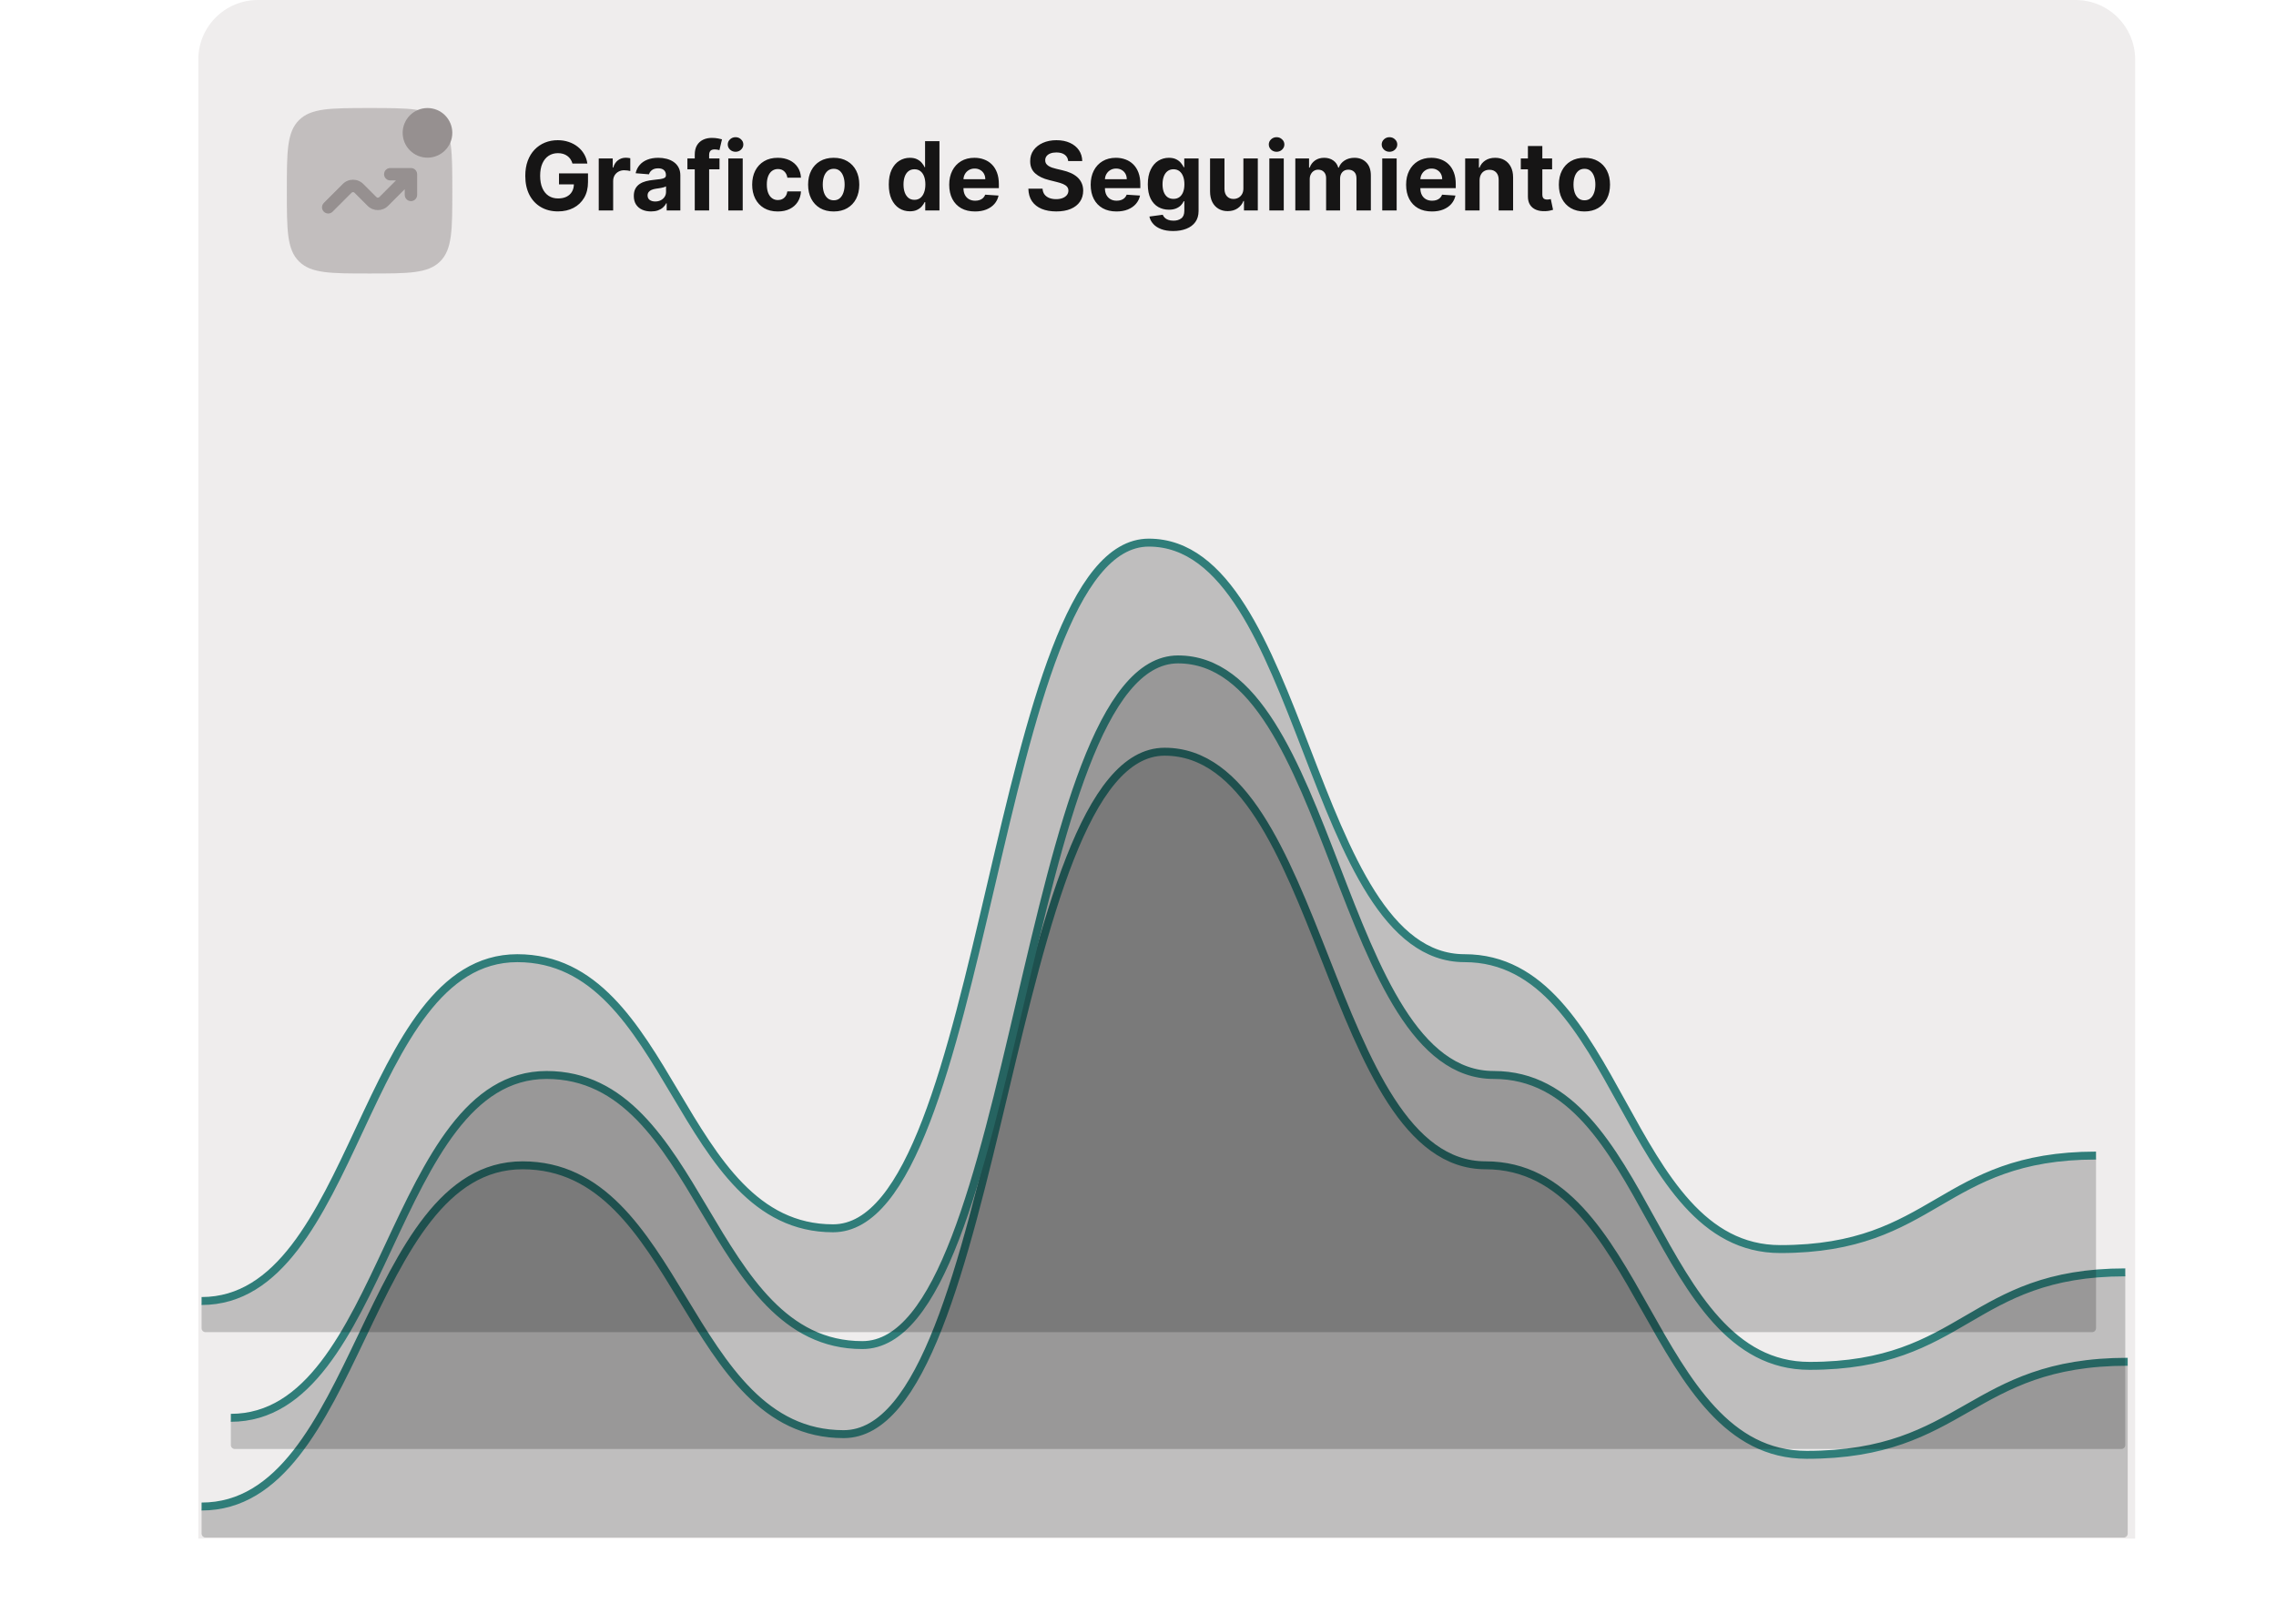 <svg width="433" height="309" viewBox="0 0 533 409" fill="none" xmlns="http://www.w3.org/2000/svg">
<path d="M29.869 15C29.869 6.716 36.585 0 44.869 0H502.6C510.885 0 517.6 6.716 517.6 15V387.474H29.869V15Z" fill="#EFEDED"/>
<g filter="url(#filter0_d_4_125)">
<path opacity="0.5" d="M52.167 44.042C52.167 34.222 52.167 29.311 55.218 26.26C58.269 23.209 63.179 23.209 73 23.209C82.821 23.209 87.731 23.209 90.782 26.26C93.833 29.311 93.833 34.222 93.833 44.042C93.833 53.863 93.833 58.774 90.782 61.825C87.731 64.876 82.821 64.876 73 64.876C63.179 64.876 58.269 64.876 55.218 61.825C52.167 58.774 52.167 53.863 52.167 44.042Z" fill="#969090"/>
<path d="M93.833 29.459C93.833 32.911 91.035 35.709 87.583 35.709C84.132 35.709 81.333 32.911 81.333 29.459C81.333 26.007 84.132 23.209 87.583 23.209C91.035 23.209 93.833 26.007 93.833 29.459Z" fill="#969090"/>
<path d="M78.208 41.438C77.345 41.438 76.646 40.739 76.646 39.876C76.646 39.013 77.345 38.313 78.208 38.313H83.417C84.28 38.313 84.979 39.013 84.979 39.876V45.084C84.979 45.947 84.28 46.647 83.417 46.647C82.554 46.647 81.854 45.947 81.854 45.084V43.648L77.661 47.841C76.237 49.265 73.929 49.265 72.505 47.841L69.202 44.537C68.998 44.334 68.668 44.334 68.465 44.537L63.688 49.314C63.078 49.924 62.089 49.924 61.478 49.314C60.868 48.704 60.868 47.715 61.478 47.104L66.255 42.328C67.679 40.904 69.987 40.904 71.411 42.328L74.715 45.631C74.918 45.835 75.248 45.835 75.452 45.631L79.644 41.438H78.208Z" fill="#969090"/>
</g>
<path d="M124.091 41.188C123.972 40.773 123.804 40.406 123.588 40.088C123.372 39.764 123.108 39.492 122.795 39.27C122.489 39.043 122.136 38.869 121.739 38.75C121.347 38.631 120.912 38.571 120.435 38.571C119.543 38.571 118.759 38.793 118.082 39.236C117.412 39.679 116.889 40.324 116.514 41.17C116.139 42.011 115.952 43.04 115.952 44.256C115.952 45.472 116.136 46.506 116.506 47.358C116.875 48.21 117.398 48.861 118.074 49.31C118.75 49.753 119.548 49.974 120.469 49.974C121.304 49.974 122.017 49.827 122.608 49.531C123.205 49.23 123.659 48.807 123.972 48.261C124.29 47.716 124.449 47.071 124.449 46.327L125.199 46.438H120.699V43.659H128.003V45.858C128.003 47.392 127.679 48.71 127.031 49.812C126.384 50.909 125.491 51.756 124.355 52.352C123.219 52.943 121.918 53.239 120.452 53.239C118.815 53.239 117.378 52.878 116.139 52.156C114.901 51.429 113.935 50.398 113.241 49.062C112.554 47.722 112.21 46.131 112.21 44.29C112.21 42.875 112.415 41.614 112.824 40.506C113.239 39.392 113.818 38.449 114.562 37.676C115.307 36.903 116.173 36.315 117.162 35.912C118.151 35.508 119.222 35.307 120.375 35.307C121.364 35.307 122.284 35.452 123.136 35.742C123.989 36.026 124.744 36.429 125.403 36.952C126.068 37.474 126.611 38.097 127.031 38.818C127.452 39.534 127.722 40.324 127.841 41.188H124.091ZM130.707 53V39.909H134.227V42.193H134.363C134.602 41.381 135.002 40.767 135.565 40.352C136.127 39.932 136.775 39.722 137.508 39.722C137.69 39.722 137.886 39.733 138.096 39.756C138.306 39.778 138.491 39.81 138.65 39.849V43.071C138.479 43.02 138.244 42.974 137.942 42.935C137.641 42.895 137.366 42.875 137.116 42.875C136.582 42.875 136.104 42.992 135.684 43.224C135.269 43.452 134.94 43.77 134.695 44.179C134.457 44.588 134.337 45.06 134.337 45.594V53H130.707ZM143.885 53.247C143.05 53.247 142.305 53.102 141.652 52.812C140.999 52.517 140.482 52.082 140.101 51.508C139.726 50.929 139.538 50.207 139.538 49.344C139.538 48.617 139.672 48.006 139.939 47.511C140.206 47.017 140.57 46.619 141.03 46.318C141.49 46.017 142.013 45.79 142.598 45.636C143.189 45.483 143.808 45.375 144.456 45.312C145.217 45.233 145.831 45.159 146.297 45.091C146.763 45.017 147.101 44.909 147.311 44.767C147.521 44.625 147.626 44.415 147.626 44.136V44.085C147.626 43.545 147.456 43.128 147.115 42.832C146.78 42.537 146.303 42.389 145.683 42.389C145.03 42.389 144.51 42.534 144.124 42.824C143.737 43.108 143.482 43.466 143.357 43.898L139.999 43.625C140.169 42.83 140.504 42.142 141.004 41.562C141.504 40.977 142.149 40.528 142.939 40.216C143.734 39.898 144.655 39.739 145.7 39.739C146.428 39.739 147.124 39.824 147.788 39.994C148.459 40.165 149.053 40.429 149.57 40.787C150.092 41.145 150.504 41.605 150.805 42.168C151.107 42.724 151.257 43.392 151.257 44.17V53H147.814V51.185H147.712C147.501 51.594 147.22 51.955 146.868 52.267C146.516 52.574 146.092 52.815 145.598 52.992C145.104 53.162 144.533 53.247 143.885 53.247ZM144.925 50.742C145.459 50.742 145.93 50.636 146.339 50.426C146.749 50.21 147.07 49.92 147.303 49.557C147.536 49.193 147.652 48.781 147.652 48.321V46.932C147.538 47.006 147.382 47.074 147.183 47.136C146.99 47.193 146.771 47.247 146.527 47.298C146.283 47.344 146.038 47.386 145.794 47.426C145.55 47.46 145.328 47.492 145.129 47.52C144.703 47.582 144.331 47.682 144.013 47.818C143.695 47.955 143.447 48.139 143.271 48.372C143.095 48.599 143.007 48.883 143.007 49.224C143.007 49.719 143.186 50.097 143.544 50.358C143.908 50.614 144.368 50.742 144.925 50.742ZM161.114 39.909V42.636H153.034V39.909H161.114ZM154.884 53V38.963C154.884 38.014 155.068 37.227 155.438 36.602C155.812 35.977 156.324 35.508 156.972 35.196C157.619 34.883 158.355 34.727 159.179 34.727C159.736 34.727 160.244 34.77 160.705 34.855C161.17 34.94 161.517 35.017 161.744 35.085L161.097 37.812C160.955 37.767 160.778 37.724 160.568 37.685C160.364 37.645 160.153 37.625 159.938 37.625C159.403 37.625 159.031 37.75 158.821 38C158.611 38.244 158.506 38.588 158.506 39.031V53H154.884ZM163.332 53V39.909H166.962V53H163.332ZM165.156 38.222C164.616 38.222 164.153 38.043 163.766 37.685C163.386 37.321 163.195 36.886 163.195 36.381C163.195 35.881 163.386 35.452 163.766 35.094C164.153 34.73 164.616 34.548 165.156 34.548C165.695 34.548 166.156 34.73 166.536 35.094C166.923 35.452 167.116 35.881 167.116 36.381C167.116 36.886 166.923 37.321 166.536 37.685C166.156 38.043 165.695 38.222 165.156 38.222ZM175.786 53.256C174.445 53.256 173.291 52.972 172.325 52.403C171.365 51.83 170.626 51.034 170.109 50.017C169.598 49 169.342 47.83 169.342 46.506C169.342 45.165 169.601 43.989 170.118 42.977C170.641 41.96 171.382 41.168 172.342 40.599C173.303 40.026 174.445 39.739 175.768 39.739C176.911 39.739 177.911 39.946 178.768 40.361C179.626 40.776 180.305 41.358 180.805 42.108C181.305 42.858 181.581 43.739 181.632 44.75H178.206C178.109 44.097 177.854 43.571 177.439 43.173C177.03 42.77 176.493 42.568 175.828 42.568C175.266 42.568 174.774 42.722 174.354 43.028C173.939 43.33 173.615 43.77 173.382 44.349C173.149 44.929 173.033 45.631 173.033 46.455C173.033 47.29 173.146 48 173.374 48.585C173.607 49.17 173.933 49.617 174.354 49.923C174.774 50.23 175.266 50.383 175.828 50.383C176.243 50.383 176.615 50.298 176.945 50.128C177.28 49.957 177.555 49.71 177.771 49.386C177.993 49.057 178.138 48.662 178.206 48.202H181.632C181.575 49.202 181.303 50.082 180.814 50.844C180.331 51.599 179.663 52.19 178.811 52.617C177.959 53.043 176.95 53.256 175.786 53.256ZM189.871 53.256C188.548 53.256 187.403 52.974 186.437 52.412C185.477 51.844 184.735 51.054 184.212 50.043C183.69 49.026 183.428 47.847 183.428 46.506C183.428 45.153 183.69 43.972 184.212 42.96C184.735 41.943 185.477 41.153 186.437 40.591C187.403 40.023 188.548 39.739 189.871 39.739C191.195 39.739 192.337 40.023 193.298 40.591C194.263 41.153 195.008 41.943 195.531 42.96C196.053 43.972 196.315 45.153 196.315 46.506C196.315 47.847 196.053 49.026 195.531 50.043C195.008 51.054 194.263 51.844 193.298 52.412C192.337 52.974 191.195 53.256 189.871 53.256ZM189.888 50.443C190.491 50.443 190.994 50.273 191.397 49.932C191.8 49.585 192.104 49.114 192.309 48.517C192.519 47.92 192.624 47.242 192.624 46.48C192.624 45.719 192.519 45.04 192.309 44.443C192.104 43.847 191.8 43.375 191.397 43.028C190.994 42.682 190.491 42.508 189.888 42.508C189.281 42.508 188.769 42.682 188.354 43.028C187.945 43.375 187.636 43.847 187.425 44.443C187.221 45.04 187.119 45.719 187.119 46.48C187.119 47.242 187.221 47.92 187.425 48.517C187.636 49.114 187.945 49.585 188.354 49.932C188.769 50.273 189.281 50.443 189.888 50.443ZM209.054 53.213C208.06 53.213 207.159 52.957 206.352 52.446C205.551 51.929 204.915 51.17 204.443 50.17C203.977 49.165 203.744 47.932 203.744 46.472C203.744 44.972 203.986 43.724 204.469 42.73C204.952 41.73 205.594 40.983 206.395 40.489C207.202 39.989 208.085 39.739 209.045 39.739C209.778 39.739 210.389 39.864 210.878 40.114C211.372 40.358 211.77 40.665 212.071 41.034C212.378 41.398 212.611 41.756 212.77 42.108H212.881V35.545H216.503V53H212.923V50.903H212.77C212.599 51.267 212.358 51.628 212.045 51.986C211.739 52.338 211.338 52.631 210.844 52.864C210.355 53.097 209.759 53.213 209.054 53.213ZM210.205 50.324C210.79 50.324 211.284 50.165 211.688 49.847C212.097 49.523 212.409 49.071 212.625 48.492C212.847 47.912 212.957 47.233 212.957 46.455C212.957 45.676 212.849 45 212.634 44.426C212.418 43.852 212.105 43.409 211.696 43.097C211.287 42.784 210.79 42.628 210.205 42.628C209.608 42.628 209.105 42.79 208.696 43.114C208.287 43.438 207.977 43.886 207.767 44.46C207.557 45.034 207.452 45.699 207.452 46.455C207.452 47.216 207.557 47.889 207.767 48.474C207.983 49.054 208.293 49.508 208.696 49.838C209.105 50.162 209.608 50.324 210.205 50.324ZM225.454 53.256C224.107 53.256 222.948 52.983 221.977 52.438C221.011 51.886 220.266 51.108 219.744 50.102C219.221 49.091 218.96 47.895 218.96 46.514C218.96 45.168 219.221 43.986 219.744 42.969C220.266 41.952 221.002 41.159 221.951 40.591C222.906 40.023 224.025 39.739 225.309 39.739C226.173 39.739 226.977 39.878 227.721 40.156C228.471 40.429 229.124 40.841 229.681 41.392C230.244 41.943 230.681 42.636 230.994 43.472C231.306 44.301 231.462 45.273 231.462 46.386V47.383H220.408V45.133H228.045C228.045 44.611 227.931 44.148 227.704 43.744C227.477 43.341 227.161 43.026 226.758 42.798C226.36 42.565 225.897 42.449 225.369 42.449C224.817 42.449 224.329 42.577 223.903 42.832C223.482 43.082 223.153 43.42 222.914 43.847C222.675 44.267 222.553 44.736 222.548 45.253V47.392C222.548 48.04 222.667 48.599 222.906 49.071C223.15 49.543 223.494 49.906 223.937 50.162C224.38 50.418 224.906 50.545 225.513 50.545C225.917 50.545 226.286 50.489 226.621 50.375C226.957 50.261 227.244 50.091 227.482 49.864C227.721 49.636 227.903 49.358 228.028 49.028L231.386 49.25C231.215 50.057 230.866 50.761 230.337 51.364C229.815 51.96 229.138 52.426 228.309 52.761C227.485 53.091 226.533 53.256 225.454 53.256ZM248.923 40.565C248.855 39.878 248.563 39.344 248.045 38.963C247.528 38.582 246.827 38.392 245.94 38.392C245.338 38.392 244.83 38.477 244.415 38.648C244 38.812 243.682 39.043 243.46 39.338C243.244 39.633 243.136 39.969 243.136 40.344C243.125 40.656 243.19 40.929 243.332 41.162C243.48 41.395 243.682 41.597 243.938 41.767C244.193 41.932 244.489 42.077 244.824 42.202C245.159 42.321 245.517 42.423 245.898 42.508L247.466 42.883C248.227 43.054 248.926 43.281 249.562 43.565C250.199 43.849 250.75 44.199 251.216 44.614C251.682 45.028 252.043 45.517 252.298 46.08C252.56 46.642 252.693 47.287 252.699 48.014C252.693 49.082 252.42 50.008 251.881 50.793C251.347 51.571 250.574 52.176 249.562 52.608C248.557 53.034 247.344 53.247 245.923 53.247C244.514 53.247 243.287 53.031 242.241 52.599C241.202 52.168 240.389 51.528 239.804 50.682C239.224 49.83 238.92 48.776 238.892 47.52H242.463C242.503 48.105 242.67 48.594 242.966 48.986C243.267 49.372 243.668 49.665 244.168 49.864C244.673 50.057 245.244 50.153 245.881 50.153C246.506 50.153 247.048 50.062 247.509 49.881C247.974 49.699 248.335 49.446 248.591 49.122C248.847 48.798 248.974 48.426 248.974 48.006C248.974 47.614 248.858 47.284 248.625 47.017C248.398 46.75 248.063 46.523 247.619 46.335C247.182 46.148 246.645 45.977 246.009 45.824L244.108 45.347C242.636 44.989 241.474 44.429 240.622 43.668C239.77 42.906 239.347 41.881 239.352 40.591C239.347 39.534 239.628 38.611 240.196 37.821C240.77 37.031 241.557 36.415 242.557 35.972C243.557 35.528 244.693 35.307 245.966 35.307C247.261 35.307 248.392 35.528 249.358 35.972C250.33 36.415 251.085 37.031 251.625 37.821C252.165 38.611 252.443 39.526 252.46 40.565H248.923ZM261.079 53.256C259.732 53.256 258.573 52.983 257.602 52.438C256.636 51.886 255.891 51.108 255.369 50.102C254.846 49.091 254.585 47.895 254.585 46.514C254.585 45.168 254.846 43.986 255.369 42.969C255.891 41.952 256.627 41.159 257.576 40.591C258.531 40.023 259.65 39.739 260.934 39.739C261.798 39.739 262.602 39.878 263.346 40.156C264.096 40.429 264.749 40.841 265.306 41.392C265.869 41.943 266.306 42.636 266.619 43.472C266.931 44.301 267.087 45.273 267.087 46.386V47.383H256.033V45.133H263.67C263.67 44.611 263.556 44.148 263.329 43.744C263.102 43.341 262.786 43.026 262.383 42.798C261.985 42.565 261.522 42.449 260.994 42.449C260.442 42.449 259.954 42.577 259.528 42.832C259.107 43.082 258.778 43.42 258.539 43.847C258.3 44.267 258.178 44.736 258.173 45.253V47.392C258.173 48.04 258.292 48.599 258.531 49.071C258.775 49.543 259.119 49.906 259.562 50.162C260.005 50.418 260.531 50.545 261.138 50.545C261.542 50.545 261.911 50.489 262.246 50.375C262.582 50.261 262.869 50.091 263.107 49.864C263.346 49.636 263.528 49.358 263.653 49.028L267.011 49.25C266.84 50.057 266.491 50.761 265.962 51.364C265.44 51.96 264.763 52.426 263.934 52.761C263.11 53.091 262.158 53.256 261.079 53.256ZM275.354 58.182C274.178 58.182 273.17 58.02 272.329 57.696C271.494 57.378 270.829 56.943 270.335 56.392C269.84 55.841 269.519 55.222 269.371 54.534L272.729 54.082C272.832 54.344 272.994 54.588 273.215 54.815C273.437 55.043 273.729 55.224 274.093 55.361C274.462 55.503 274.911 55.574 275.44 55.574C276.229 55.574 276.88 55.381 277.391 54.994C277.908 54.614 278.167 53.974 278.167 53.077V50.682H278.013C277.854 51.045 277.616 51.389 277.298 51.713C276.979 52.037 276.57 52.301 276.07 52.506C275.57 52.71 274.974 52.812 274.281 52.812C273.298 52.812 272.403 52.585 271.596 52.131C270.795 51.67 270.156 50.969 269.678 50.026C269.207 49.077 268.971 47.878 268.971 46.429C268.971 44.946 269.212 43.707 269.695 42.713C270.178 41.719 270.82 40.974 271.621 40.48C272.428 39.986 273.312 39.739 274.272 39.739C275.005 39.739 275.619 39.864 276.113 40.114C276.607 40.358 277.005 40.665 277.306 41.034C277.613 41.398 277.849 41.756 278.013 42.108H278.15V39.909H281.755V53.128C281.755 54.242 281.482 55.173 280.937 55.923C280.391 56.673 279.636 57.236 278.67 57.611C277.71 57.992 276.604 58.182 275.354 58.182ZM275.431 50.085C276.016 50.085 276.511 49.94 276.914 49.651C277.323 49.355 277.636 48.935 277.852 48.389C278.073 47.838 278.184 47.179 278.184 46.412C278.184 45.645 278.076 44.98 277.86 44.418C277.644 43.849 277.332 43.409 276.923 43.097C276.513 42.784 276.016 42.628 275.431 42.628C274.835 42.628 274.332 42.79 273.923 43.114C273.513 43.432 273.204 43.875 272.994 44.443C272.783 45.011 272.678 45.668 272.678 46.412C272.678 47.168 272.783 47.821 272.994 48.372C273.21 48.918 273.519 49.341 273.923 49.642C274.332 49.938 274.835 50.085 275.431 50.085ZM293.039 47.426V39.909H296.67V53H293.184V50.622H293.048C292.752 51.389 292.261 52.006 291.573 52.472C290.891 52.938 290.059 53.17 289.076 53.17C288.201 53.17 287.431 52.972 286.766 52.574C286.102 52.176 285.582 51.611 285.207 50.878C284.837 50.145 284.65 49.267 284.644 48.244V39.909H288.275V47.597C288.281 48.369 288.488 48.98 288.897 49.429C289.306 49.878 289.854 50.102 290.542 50.102C290.979 50.102 291.388 50.003 291.769 49.804C292.15 49.599 292.457 49.298 292.69 48.901C292.928 48.503 293.045 48.011 293.039 47.426ZM299.574 53V39.909H303.205V53H299.574ZM301.398 38.222C300.858 38.222 300.395 38.043 300.009 37.685C299.628 37.321 299.438 36.886 299.438 36.381C299.438 35.881 299.628 35.452 300.009 35.094C300.395 34.73 300.858 34.548 301.398 34.548C301.938 34.548 302.398 34.73 302.778 35.094C303.165 35.452 303.358 35.881 303.358 36.381C303.358 36.886 303.165 37.321 302.778 37.685C302.398 38.043 301.938 38.222 301.398 38.222ZM306.113 53V39.909H309.573V42.219H309.727C309.999 41.452 310.454 40.847 311.09 40.403C311.727 39.96 312.488 39.739 313.374 39.739C314.272 39.739 315.036 39.963 315.667 40.412C316.298 40.855 316.718 41.457 316.928 42.219H317.065C317.332 41.469 317.815 40.869 318.513 40.42C319.218 39.966 320.05 39.739 321.011 39.739C322.232 39.739 323.224 40.128 323.985 40.906C324.752 41.679 325.136 42.776 325.136 44.196V53H321.513V44.912C321.513 44.185 321.32 43.639 320.934 43.276C320.548 42.912 320.065 42.73 319.485 42.73C318.826 42.73 318.312 42.94 317.942 43.361C317.573 43.776 317.388 44.324 317.388 45.006V53H313.869V44.835C313.869 44.193 313.684 43.682 313.315 43.301C312.951 42.92 312.471 42.73 311.874 42.73C311.471 42.73 311.107 42.832 310.783 43.037C310.465 43.236 310.212 43.517 310.025 43.881C309.837 44.239 309.744 44.659 309.744 45.142V53H306.113ZM328.004 53V39.909H331.634V53H328.004ZM329.827 38.222C329.288 38.222 328.825 38.043 328.438 37.685C328.058 37.321 327.867 36.886 327.867 36.381C327.867 35.881 328.058 35.452 328.438 35.094C328.825 34.73 329.288 34.548 329.827 34.548C330.367 34.548 330.827 34.73 331.208 35.094C331.594 35.452 331.788 35.881 331.788 36.381C331.788 36.886 331.594 37.321 331.208 37.685C330.827 38.043 330.367 38.222 329.827 38.222ZM340.509 53.256C339.162 53.256 338.003 52.983 337.031 52.438C336.065 51.886 335.321 51.108 334.798 50.102C334.276 49.091 334.014 47.895 334.014 46.514C334.014 45.168 334.276 43.986 334.798 42.969C335.321 41.952 336.057 41.159 337.006 40.591C337.96 40.023 339.08 39.739 340.364 39.739C341.227 39.739 342.031 39.878 342.776 40.156C343.526 40.429 344.179 40.841 344.736 41.392C345.298 41.943 345.736 42.636 346.048 43.472C346.361 44.301 346.517 45.273 346.517 46.386V47.383H335.463V45.133H343.099C343.099 44.611 342.986 44.148 342.759 43.744C342.531 43.341 342.216 43.026 341.812 42.798C341.415 42.565 340.952 42.449 340.423 42.449C339.872 42.449 339.384 42.577 338.957 42.832C338.537 43.082 338.207 43.42 337.969 43.847C337.73 44.267 337.608 44.736 337.602 45.253V47.392C337.602 48.04 337.722 48.599 337.96 49.071C338.205 49.543 338.548 49.906 338.991 50.162C339.435 50.418 339.96 50.545 340.568 50.545C340.972 50.545 341.341 50.489 341.676 50.375C342.011 50.261 342.298 50.091 342.537 49.864C342.776 49.636 342.957 49.358 343.082 49.028L346.44 49.25C346.27 50.057 345.92 50.761 345.392 51.364C344.869 51.96 344.193 52.426 343.364 52.761C342.54 53.091 341.588 53.256 340.509 53.256ZM352.517 45.432V53H348.886V39.909H352.347V42.219H352.5C352.79 41.457 353.276 40.855 353.957 40.412C354.639 39.963 355.466 39.739 356.438 39.739C357.347 39.739 358.139 39.938 358.815 40.335C359.491 40.733 360.017 41.301 360.392 42.04C360.767 42.773 360.955 43.648 360.955 44.665V53H357.324V45.312C357.33 44.511 357.125 43.886 356.71 43.438C356.295 42.983 355.724 42.756 354.997 42.756C354.509 42.756 354.077 42.861 353.702 43.071C353.332 43.281 353.043 43.588 352.832 43.992C352.628 44.389 352.523 44.869 352.517 45.432ZM370.779 39.909V42.636H362.896V39.909H370.779ZM364.685 36.773H368.316V48.977C368.316 49.312 368.367 49.574 368.469 49.761C368.572 49.943 368.714 50.071 368.896 50.145C369.083 50.219 369.299 50.256 369.543 50.256C369.714 50.256 369.884 50.242 370.055 50.213C370.225 50.179 370.356 50.153 370.447 50.136L371.018 52.838C370.836 52.895 370.58 52.96 370.251 53.034C369.921 53.114 369.521 53.162 369.049 53.179C368.174 53.213 367.407 53.097 366.748 52.83C366.094 52.562 365.586 52.148 365.222 51.585C364.859 51.023 364.68 50.312 364.685 49.455V36.773ZM378.918 53.256C377.594 53.256 376.45 52.974 375.484 52.412C374.523 51.844 373.782 51.054 373.259 50.043C372.737 49.026 372.475 47.847 372.475 46.506C372.475 45.153 372.737 43.972 373.259 42.96C373.782 41.943 374.523 41.153 375.484 40.591C376.45 40.023 377.594 39.739 378.918 39.739C380.242 39.739 381.384 40.023 382.344 40.591C383.31 41.153 384.055 41.943 384.577 42.96C385.1 43.972 385.362 45.153 385.362 46.506C385.362 47.847 385.1 49.026 384.577 50.043C384.055 51.054 383.31 51.844 382.344 52.412C381.384 52.974 380.242 53.256 378.918 53.256ZM378.935 50.443C379.538 50.443 380.04 50.273 380.444 49.932C380.847 49.585 381.151 49.114 381.356 48.517C381.566 47.92 381.671 47.242 381.671 46.48C381.671 45.719 381.566 45.04 381.356 44.443C381.151 43.847 380.847 43.375 380.444 43.028C380.04 42.682 379.538 42.508 378.935 42.508C378.327 42.508 377.816 42.682 377.401 43.028C376.992 43.375 376.683 43.847 376.472 44.443C376.268 45.04 376.165 45.719 376.165 46.48C376.165 47.242 376.268 47.92 376.472 48.517C376.683 49.114 376.992 49.585 377.401 49.932C377.816 50.273 378.327 50.443 378.935 50.443Z" fill="#161515"/>
<path opacity="0.2" fill-rule="evenodd" clip-rule="evenodd" d="M30.698 380.4C30.698 379.848 31.165 379.402 31.717 379.381C70.515 377.927 72.085 293.47 111.535 293.47C151.328 293.47 152.579 361.173 192.372 361.173C232.165 361.173 233.416 189.311 273.209 189.311C313.002 189.311 314.254 293.47 354.046 293.47C393.839 293.47 395.091 366.381 434.884 366.381C474.333 366.381 475.904 343.348 514.699 342.95C515.251 342.944 515.721 343.393 515.721 343.945V386.212C515.721 386.764 515.273 387.212 514.721 387.212H31.698C31.145 387.212 30.698 386.764 30.698 386.212V380.4Z" fill="black"/>
<path d="M30.698 379.4C70.491 379.4 71.742 293.47 111.535 293.47C151.328 293.47 152.579 361.173 192.372 361.173C232.165 361.173 233.416 189.311 273.209 189.311C313.002 189.311 314.254 293.47 354.046 293.47C393.839 293.47 395.091 366.38 434.884 366.38C474.677 366.38 475.928 342.945 515.721 342.945" stroke="#307D79" stroke-width="2" stroke-linejoin="round"/>
<path opacity="0.2" fill-rule="evenodd" clip-rule="evenodd" d="M38.065 358.059C38.065 357.506 38.533 357.061 39.084 357.039C77.228 355.553 78.777 270.72 117.573 270.72C156.711 270.72 157.942 338.744 197.08 338.744C236.219 338.744 237.45 166.066 276.588 166.066C315.727 166.066 316.957 270.72 356.096 270.72C395.234 270.72 396.465 343.977 435.604 343.977C474.399 343.977 475.948 320.842 514.09 320.436C514.642 320.43 515.111 320.878 515.111 321.43V363.908C515.111 364.46 514.664 364.908 514.111 364.908H39.065C38.513 364.908 38.065 364.46 38.065 363.908V358.059Z" fill="black"/>
<path d="M38.065 357.059C77.204 357.059 78.434 270.72 117.573 270.72C156.711 270.72 157.942 338.744 197.08 338.744C236.219 338.744 237.45 166.066 276.588 166.066C315.727 166.066 316.957 270.72 356.096 270.72C395.234 270.72 396.465 343.977 435.604 343.977C474.742 343.977 475.973 320.43 515.111 320.43" stroke="#307D79" stroke-width="2" stroke-linejoin="round"/>
<path opacity="0.2" fill-rule="evenodd" clip-rule="evenodd" d="M30.698 328.645C30.698 328.093 31.165 327.647 31.717 327.626C69.861 326.14 71.41 241.306 110.205 241.306C149.344 241.306 150.575 309.331 189.713 309.331C228.852 309.331 230.082 136.653 269.221 136.653C308.359 136.653 309.59 241.306 348.728 241.306C387.867 241.306 389.098 314.564 428.236 314.564C467.031 314.564 468.581 291.428 506.722 291.022C507.274 291.016 507.744 291.464 507.744 292.017V334.494C507.744 335.047 507.296 335.494 506.744 335.494H31.698C31.145 335.494 30.698 335.047 30.698 334.494V328.645Z" fill="black"/>
<path d="M30.698 327.645C69.836 327.645 71.067 241.306 110.205 241.306C149.344 241.306 150.575 309.331 189.713 309.331C228.852 309.331 230.082 136.653 269.221 136.653C308.359 136.653 309.59 241.306 348.728 241.306C387.867 241.306 389.098 314.564 428.236 314.564C467.375 314.564 468.605 291.017 507.744 291.017" stroke="#307D79" stroke-width="2" stroke-linejoin="round"/>
<defs>
<filter id="filter0_d_4_125" x="38" y="13.043" width="70" height="70" filterUnits="userSpaceOnUse" color-interpolation-filters="sRGB">
<feFlood flood-opacity="0" result="BackgroundImageFix"/>
<feColorMatrix in="SourceAlpha" type="matrix" values="0 0 0 0 0 0 0 0 0 0 0 0 0 0 0 0 0 0 127 0" result="hardAlpha"/>
<feOffset dy="4"/>
<feGaussianBlur stdDeviation="5"/>
<feComposite in2="hardAlpha" operator="out"/>
<feColorMatrix type="matrix" values="0 0 0 0 0 0 0 0 0 0 0 0 0 0 0 0 0 0 0.25 0"/>
<feBlend mode="normal" in2="BackgroundImageFix" result="effect1_dropShadow_4_125"/>
<feBlend mode="normal" in="SourceGraphic" in2="effect1_dropShadow_4_125" result="shape"/>
</filter>
</defs>
</svg>
